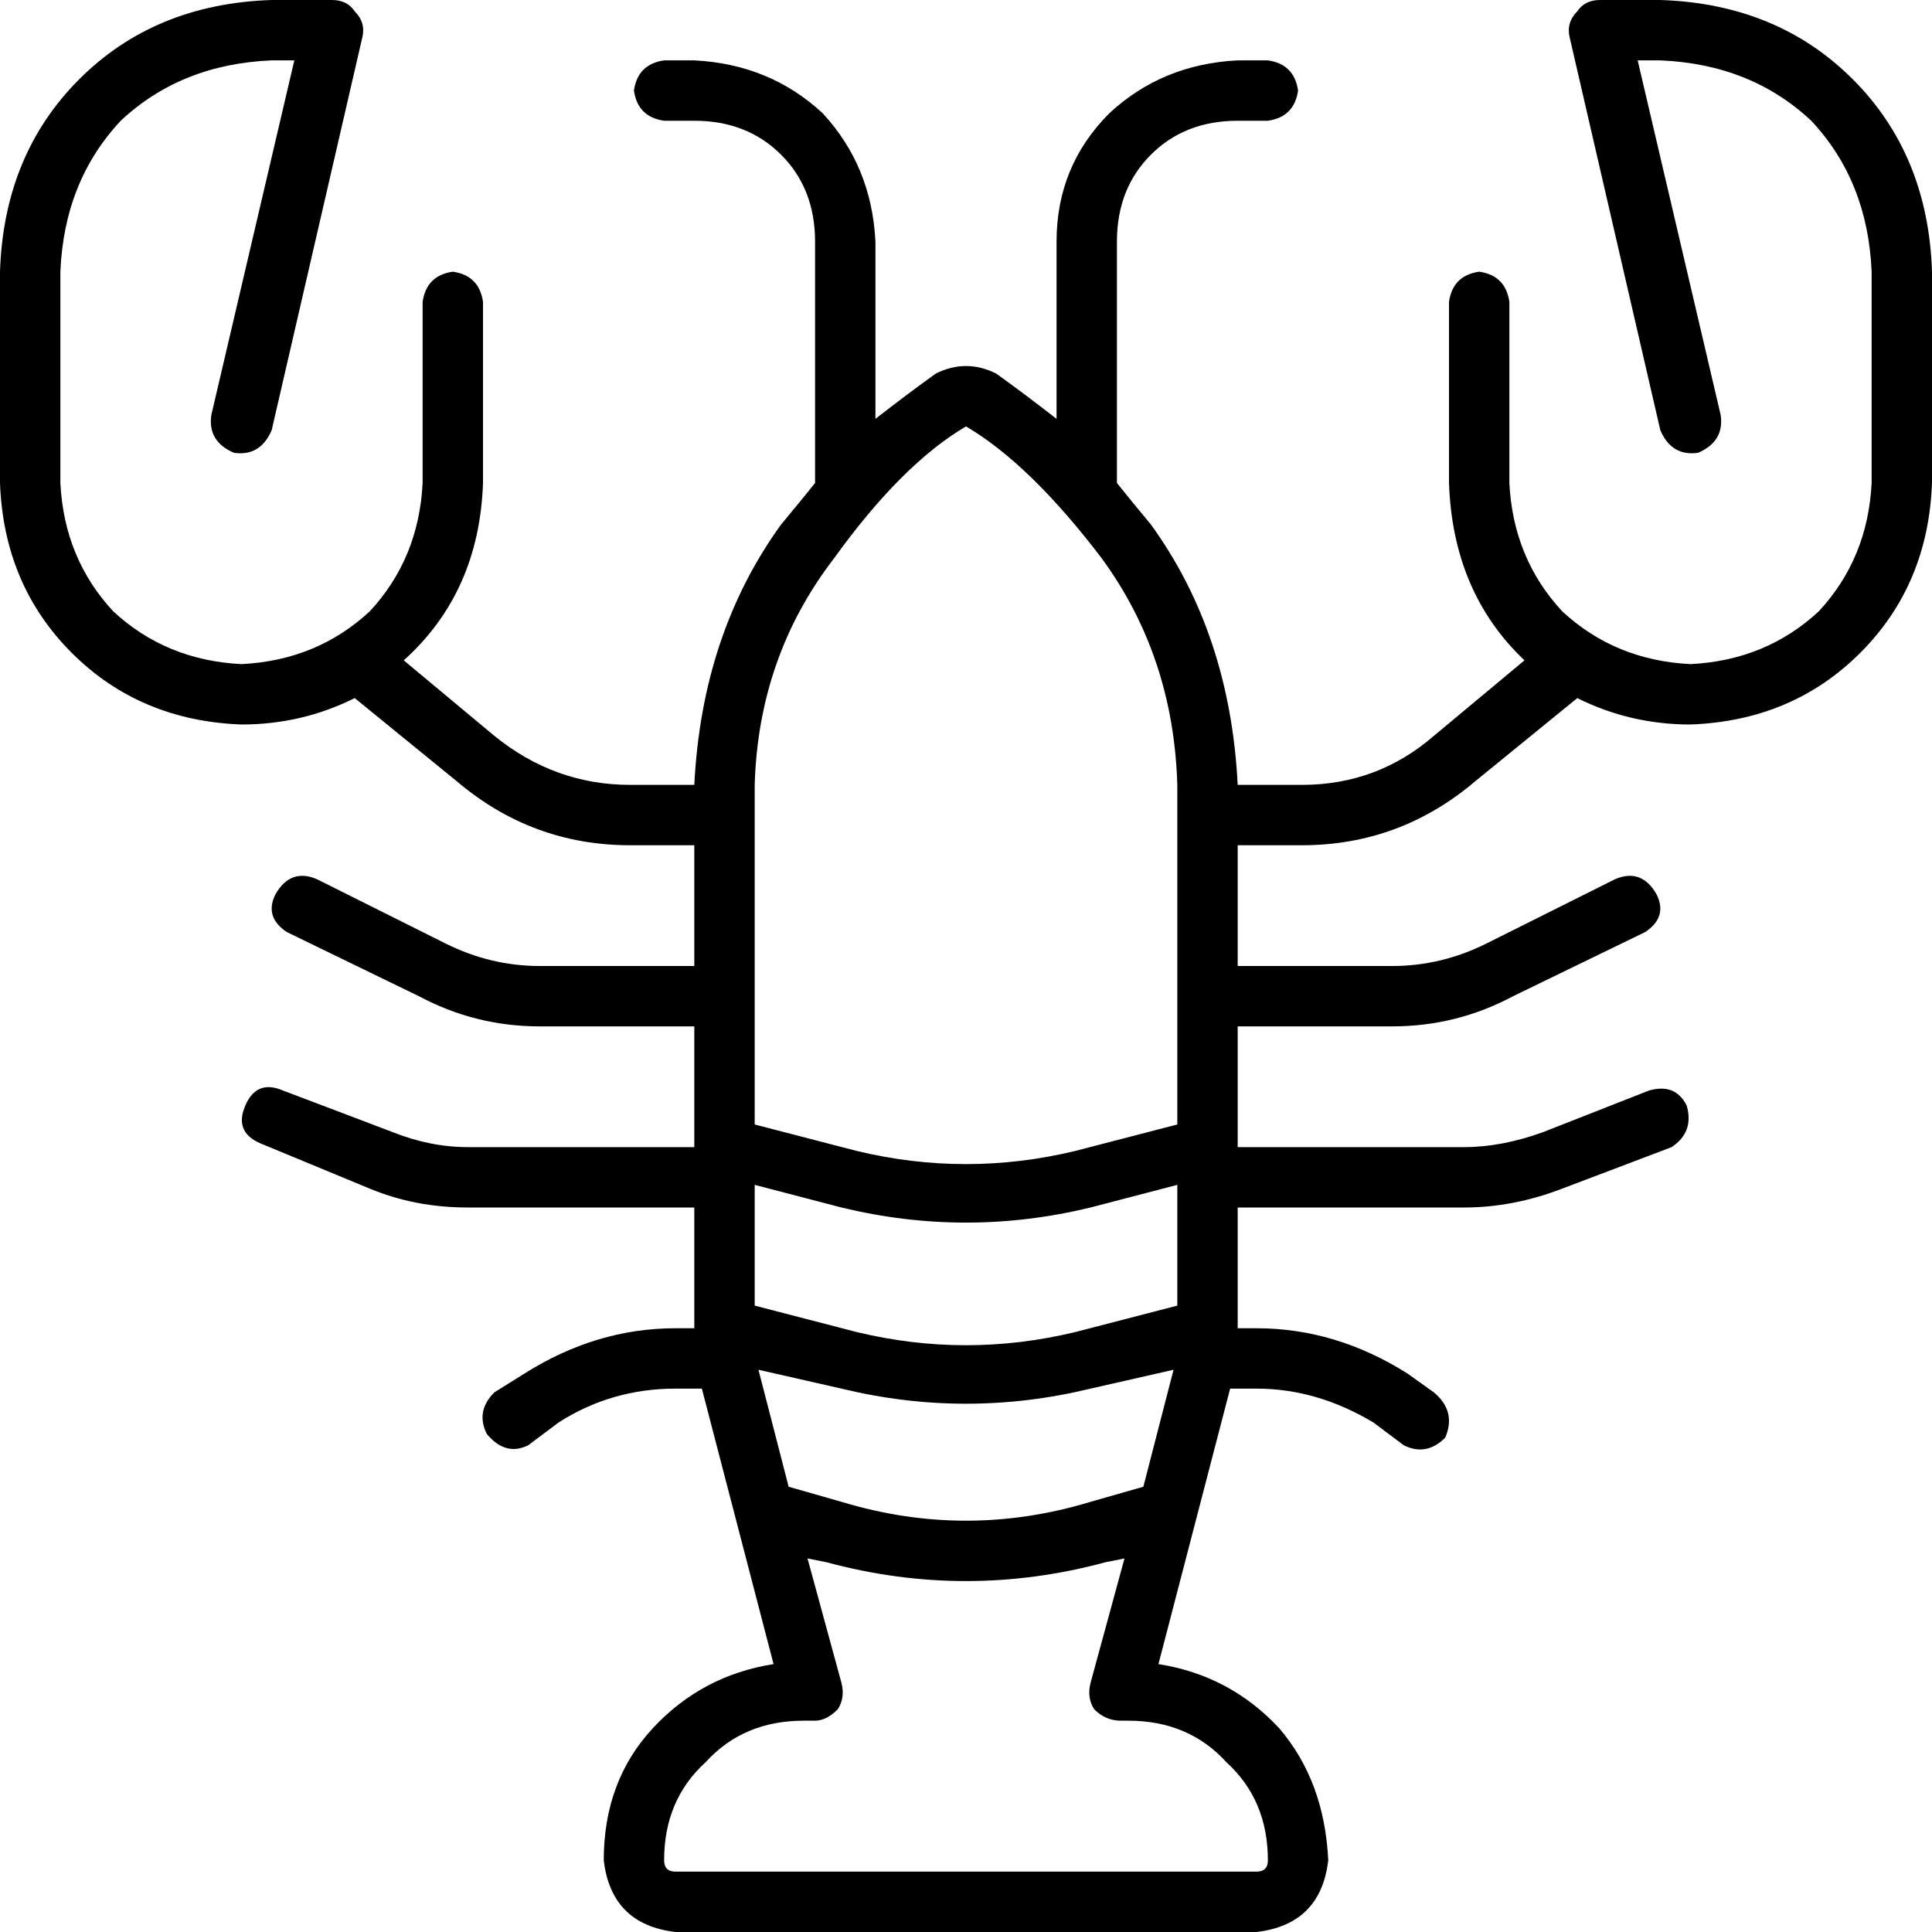 <svg xmlns="http://www.w3.org/2000/svg" viewBox="0 0 512 512">
  <path d="M 72 16 Q 48 17 32 32 L 32 32 L 32 32 Q 17 48 16 72 L 16 128 L 16 128 Q 17 148 30 162 Q 44 175 64 176 Q 84 175 98 162 Q 111 148 112 128 L 112 80 L 112 80 Q 113 73 120 72 Q 127 73 128 80 L 128 128 L 128 128 Q 127 157 107 175 L 131 195 L 131 195 Q 147 208 167 208 L 184 208 L 184 208 Q 186 168 207 139 Q 212 133 216 128 L 216 64 L 216 64 Q 216 50 207 41 Q 198 32 184 32 L 176 32 L 176 32 Q 169 31 168 24 Q 169 17 176 16 L 184 16 L 184 16 Q 204 17 218 30 Q 231 44 232 64 L 232 111 L 232 111 Q 241 104 248 99 Q 256 95 264 99 Q 271 104 280 111 L 280 64 L 280 64 Q 280 44 294 30 Q 308 17 328 16 L 336 16 L 336 16 Q 343 17 344 24 Q 343 31 336 32 L 328 32 L 328 32 Q 314 32 305 41 Q 296 50 296 64 L 296 128 L 296 128 Q 300 133 305 139 Q 326 168 328 208 L 345 208 L 345 208 Q 365 208 380 195 L 404 175 L 404 175 Q 385 157 384 128 L 384 80 L 384 80 Q 385 73 392 72 Q 399 73 400 80 L 400 128 L 400 128 Q 401 148 414 162 Q 428 175 448 176 Q 468 175 482 162 Q 495 148 496 128 L 496 72 L 496 72 Q 495 48 480 32 Q 464 17 440 16 L 434 16 L 434 16 L 456 110 L 456 110 Q 457 117 450 120 Q 443 121 440 114 L 416 10 L 416 10 Q 415 6 418 3 Q 420 0 424 0 L 440 0 L 440 0 Q 471 1 491 21 Q 511 41 512 72 L 512 128 L 512 128 Q 511 155 493 173 Q 475 191 448 192 Q 432 192 418 185 L 391 207 L 391 207 Q 371 224 345 224 L 328 224 L 328 224 L 328 256 L 328 256 L 369 256 L 369 256 Q 382 256 394 250 L 428 233 L 428 233 Q 435 230 439 237 Q 442 243 436 247 L 401 264 L 401 264 Q 386 272 369 272 L 328 272 L 328 272 L 328 304 L 328 304 L 388 304 L 388 304 Q 398 304 409 300 L 437 289 L 437 289 Q 444 287 447 293 Q 449 300 443 304 L 414 315 L 414 315 Q 401 320 388 320 L 328 320 L 328 320 L 328 352 L 328 352 L 333 352 L 333 352 Q 354 352 373 364 L 380 369 L 380 369 Q 386 374 383 381 Q 378 386 372 383 L 364 377 L 364 377 Q 349 368 333 368 L 326 368 L 326 368 L 307 441 L 307 441 Q 326 444 339 458 Q 351 472 352 493 Q 350 510 333 512 L 179 512 L 179 512 Q 162 510 160 493 Q 160 472 173 458 Q 186 444 205 441 L 186 368 L 186 368 L 179 368 L 179 368 Q 162 368 148 377 L 140 383 L 140 383 Q 134 386 129 380 Q 126 374 131 369 L 139 364 L 139 364 Q 158 352 179 352 L 184 352 L 184 352 L 184 320 L 184 320 L 124 320 L 124 320 Q 110 320 98 315 L 69 303 L 69 303 Q 62 300 65 293 Q 68 286 75 289 L 104 300 L 104 300 Q 114 304 124 304 L 184 304 L 184 304 L 184 272 L 184 272 L 143 272 L 143 272 Q 126 272 111 264 L 76 247 L 76 247 Q 70 243 73 237 Q 77 230 84 233 L 118 250 L 118 250 Q 130 256 143 256 L 184 256 L 184 256 L 184 224 L 184 224 L 167 224 L 167 224 Q 141 224 121 207 L 94 185 L 94 185 Q 80 192 64 192 Q 37 191 19 173 Q 1 155 0 128 L 0 72 L 0 72 Q 1 41 21 21 Q 41 1 72 0 L 88 0 L 88 0 Q 92 0 94 3 Q 97 6 96 10 L 72 114 L 72 114 Q 69 121 62 120 Q 55 117 56 110 L 78 16 L 78 16 L 72 16 L 72 16 Z M 200 216 L 200 264 L 200 216 L 200 264 L 200 298 L 200 298 L 227 305 L 227 305 Q 256 312 285 305 L 312 298 L 312 298 L 312 264 L 312 264 L 312 216 L 312 216 L 312 208 L 312 208 Q 311 174 292 148 Q 273 123 256 113 Q 239 123 221 148 Q 201 174 200 208 L 200 216 L 200 216 Z M 200 346 L 227 353 L 200 346 L 227 353 Q 256 360 285 353 L 312 346 L 312 346 L 312 314 L 312 314 L 289 320 L 289 320 Q 256 328 223 320 L 200 314 L 200 314 L 200 346 L 200 346 Z M 201 363 L 209 394 L 201 363 L 209 394 L 223 398 L 223 398 Q 256 408 289 398 L 303 394 L 303 394 L 311 363 L 311 363 L 289 368 L 289 368 Q 256 376 223 368 L 201 363 L 201 363 Z M 223 446 Q 224 450 222 453 Q 219 456 216 456 L 213 456 L 213 456 Q 197 456 187 467 Q 176 477 176 493 Q 176 496 179 496 L 333 496 L 333 496 Q 336 496 336 493 Q 336 477 325 467 Q 315 456 299 456 L 297 456 L 297 456 Q 293 456 290 453 Q 288 450 289 446 L 298 413 L 298 413 L 293 414 L 293 414 Q 256 424 219 414 L 214 413 L 214 413 L 223 446 L 223 446 Z" />
</svg>